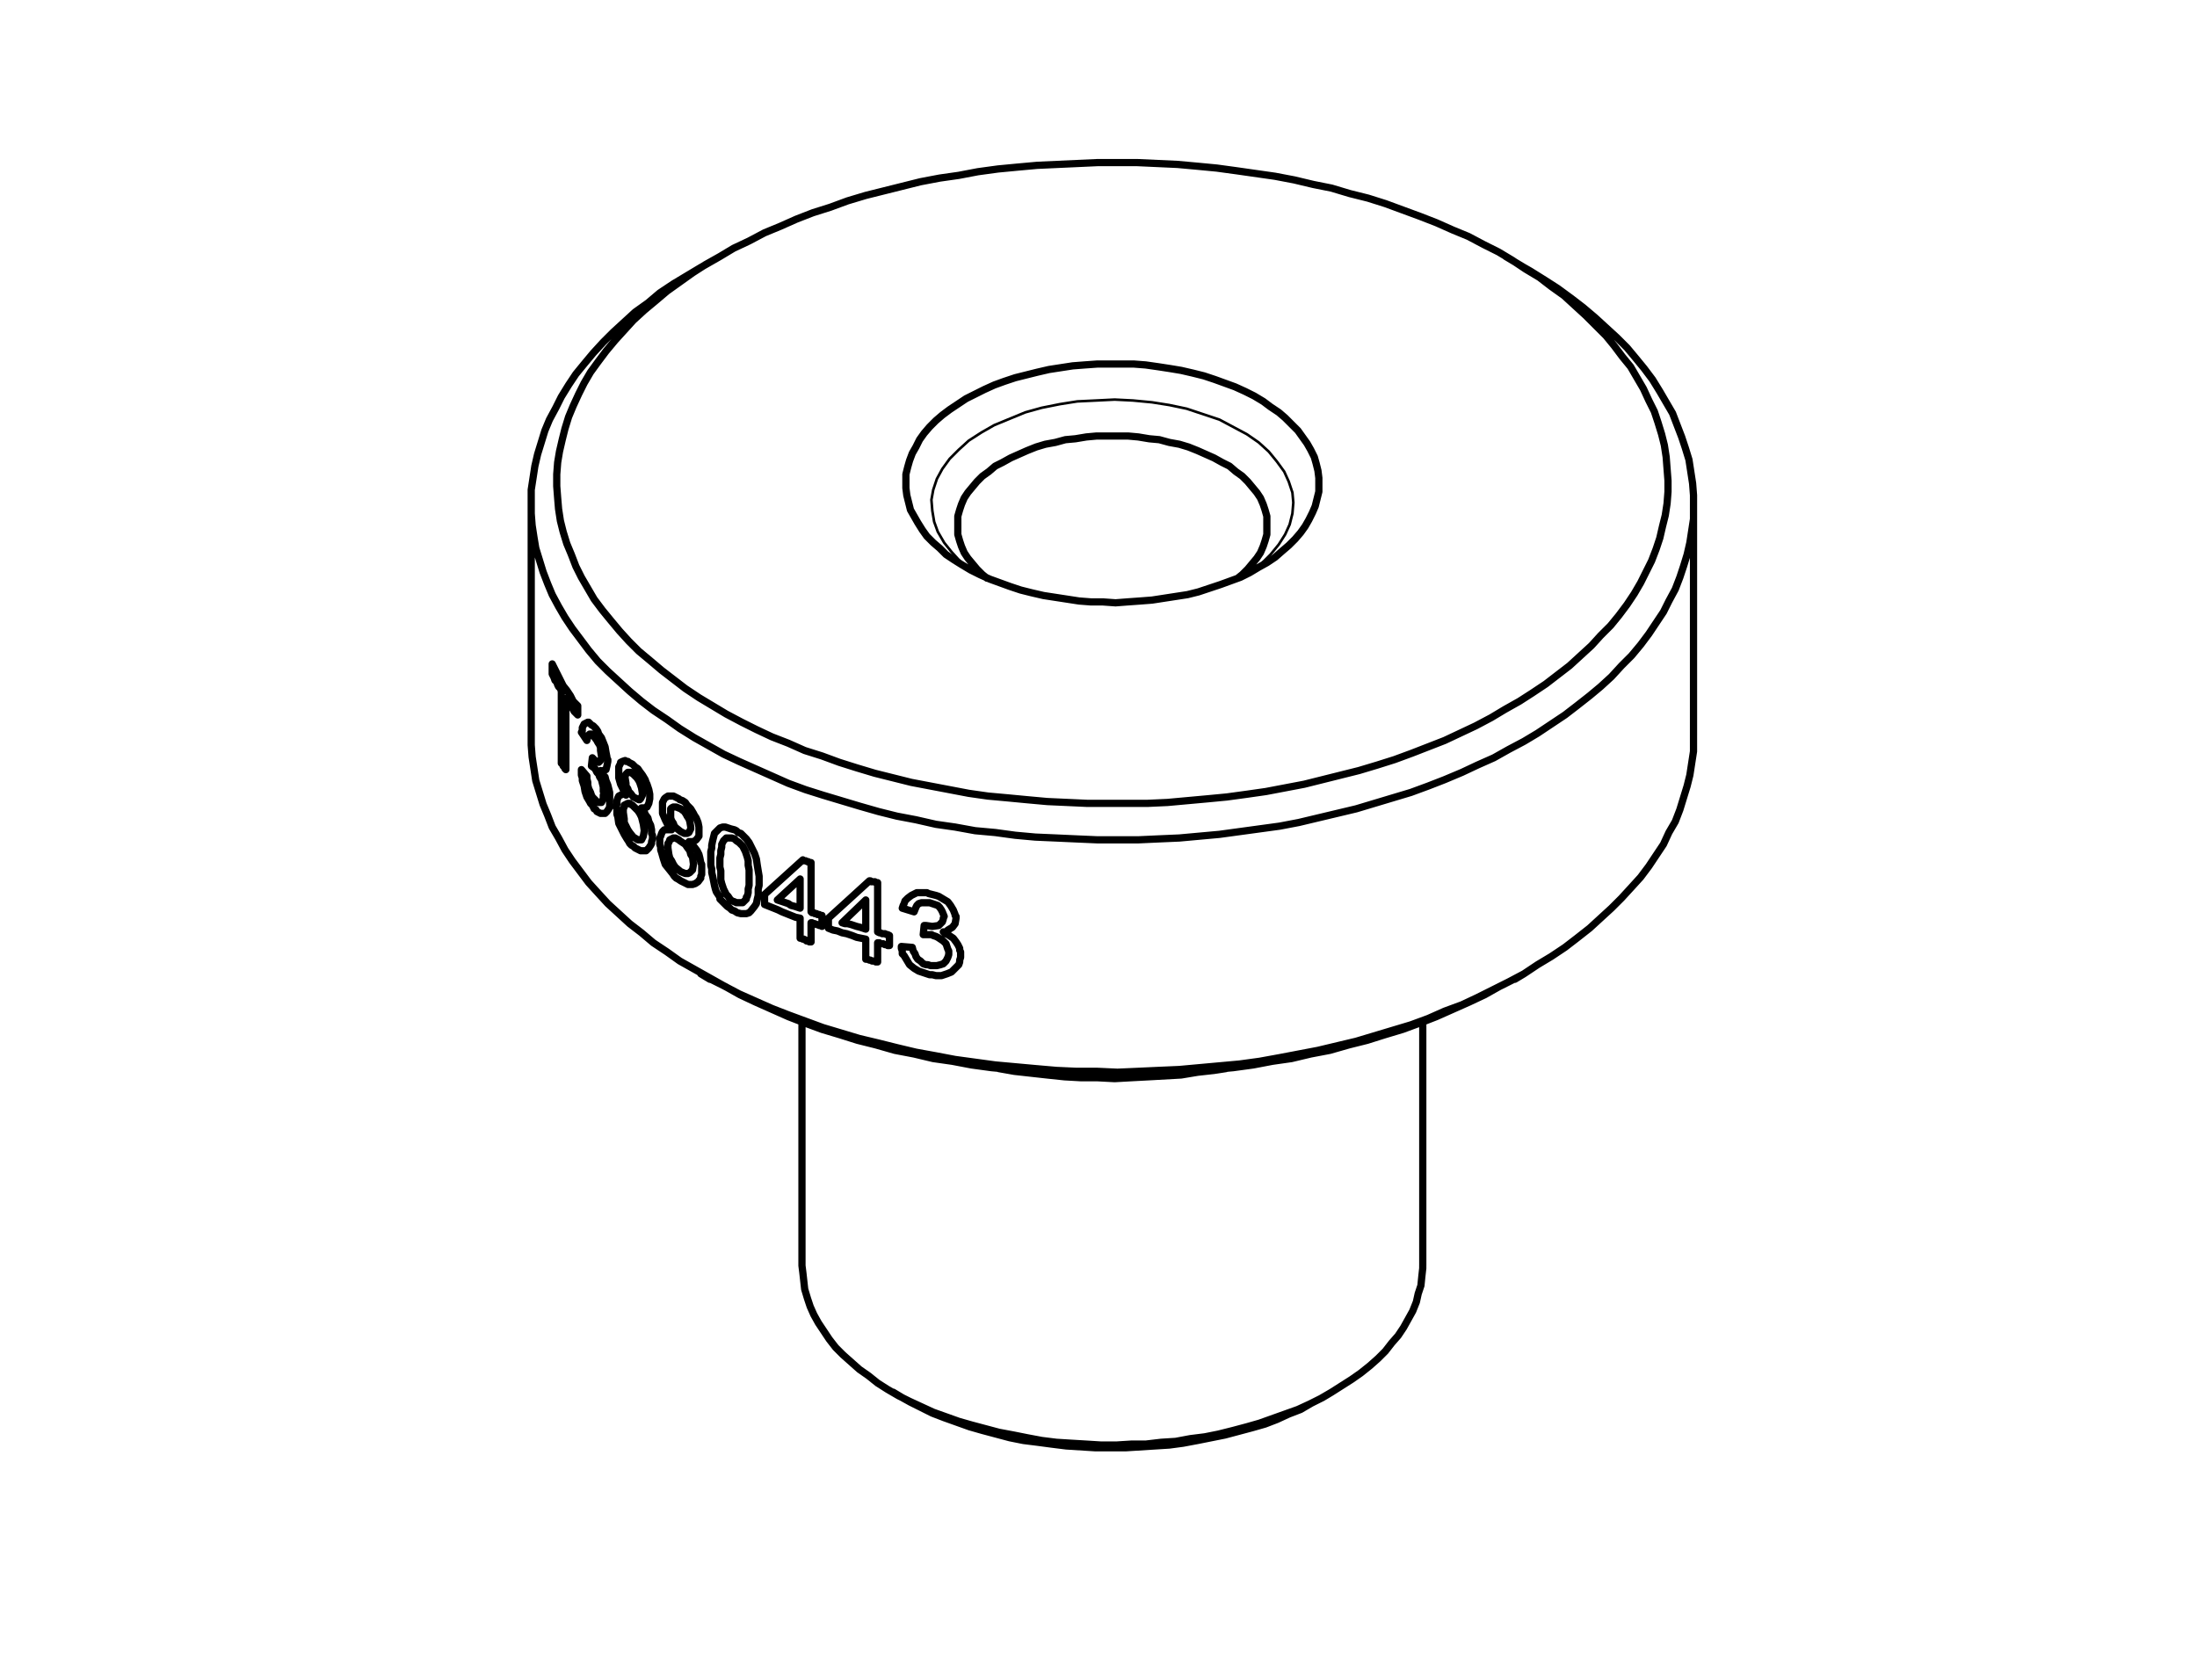<?xml version="1.0" encoding="UTF-8" standalone="no"?>
<!-- Created with Inkscape (http://www.inkscape.org/) -->

<svg
   xmlns:dc="http://purl.org/dc/elements/1.1/"
   xmlns:cc="http://creativecommons.org/ns#"
   xmlns:rdf="http://www.w3.org/1999/02/22-rdf-syntax-ns#"
   xmlns:svg="http://www.w3.org/2000/svg"
   xmlns="http://www.w3.org/2000/svg"
   xmlns:sodipodi="http://sodipodi.sourceforge.net/DTD/sodipodi-0.dtd"
   xmlns:inkscape="http://www.inkscape.org/namespaces/inkscape"
   version="1.1"
   id="svg15142"
   xml:space="preserve"
   width="321.26"
   height="245.669"
   viewBox="0 0 321.26 245.669"
   sodipodi:docname="T3880443.svg"
   inkscape:version="0.92.4 (5da689c313, 2019-01-14)"><defs
     id="defs15146" /><sodipodi:namedview
     pagecolor="#ffffff"
     bordercolor="#666666"
     borderopacity="1"
     objecttolerance="10"
     gridtolerance="10"
     guidetolerance="10"
     inkscape:pageopacity="0"
     inkscape:pageshadow="2"
     inkscape:window-width="640"
     inkscape:window-height="480"
     id="namedview15144"
     showgrid="false"
     inkscape:zoom="3.4517944"
     inkscape:cx="160.63"
     inkscape:cy="122.83466"
     inkscape:window-x="0"
     inkscape:window-y="0"
     inkscape:window-maximized="1"
     inkscape:current-layer="g15150" /><g
     id="g15150"
     inkscape:groupmode="layer"
     inkscape:label="T3880443"
     transform="matrix(1.333,0,0,-1.333,0,245.669)"><g
       id="g15152"
       transform="translate(106.674,121.757)"><path
         d="m 0,0 -1.3,0.9 -1,1.1 -0.8,1 -0.7,1.2 -0.4,1.1 -0.2,1.2 -0.1,1.2 0.2,1.1 0.4,1.2 0.6,1.1 0.8,1.1 1,1 1.1,1 1.4,0.9 1.4,0.8 1.7,0.7 1.7,0.7 1.8,0.5 2,0.4 1.9,0.3 2.1,0.1 2,0.1 2,-0.1 2.1,-0.2 1.9,-0.3 1.9,-0.4 1.8,-0.6 1.8,-0.6 1.5,-0.8 1.5,-0.8 1.3,-0.9 1.1,-1 0.9,-1.1 0.8,-1.1 L 34.7,9.7 35.1,8.5 35.2,7.4 35.1,6.2 34.8,5 34.3,3.9 33.6,2.8 32.7,1.7 l -1,-1 -1.3,-0.9 -0.1,-0.1"
         style="fill:none;stroke:#000000;stroke-width:0.283;stroke-linecap:butt;stroke-linejoin:miter;stroke-miterlimit:10;stroke-dasharray:none;stroke-opacity:1"
         id="path15154"
         inkscape:connector-curvature="0" /></g><g
       id="g15156"
       transform="translate(167.174,154.957)"><path
         d="M 0,0 -2,1.2 M -88.2,1.2 -90.3,0 M 18.6,-51.4 V -26 m -127.5,0 v -25.4 m 18.6,-26.1 1,-0.6 m 88.3,0 1,0.6 m -11.1,-32 v 26.7 m -68.1,0 v -26.7 m 10,-13.9 1,-0.6 m 46.1,0 1,0.6 M 0,-52 l -1.7,-0.9 -1.6,-0.9 -1.8,-0.8 -1.7,-0.8 -1.9,-0.8 -1.8,-0.7 -1.9,-0.7 -2,-0.6 -2,-0.6 -2,-0.6 -2.1,-0.5 -2.1,-0.5 -2.1,-0.5 -2.1,-0.4 -2.2,-0.3 -2.2,-0.3 -2.2,-0.3 -2.2,-0.2 -2.2,-0.2 -2.3,-0.1 -2.2,-0.1 h -2.3 -2.2 l -2.3,0.1 -2.2,0.1 -2.3,0.1 -2.2,0.2 -2.2,0.3 -2.2,0.2 -2.2,0.4 -2.1,0.3 -2.2,0.5 -2.1,0.4 -2,0.5 -2.1,0.6 -2,0.6 -2,0.6 -1.9,0.6 -1.9,0.7 -1.8,0.8 -1.8,0.8 -1.8,0.8 -1.7,0.8 -1.6,0.9 -1.6,0.9 -1.6,1 -1.4,1 -1.5,1 -1.3,1 -1.3,1.1 -1.2,1.1 -1.2,1.1 -1.1,1.1 -1,1.2 -0.9,1.2 -0.9,1.2 -0.8,1.2 -0.7,1.2 -0.7,1.3 -0.5,1.2 -0.5,1.3 -0.4,1.3 -0.4,1.3 -0.2,1.2 -0.2,1.3 -0.1,1.3 v 1.3 1.3 l 0.2,1.3 0.2,1.3 0.3,1.3 0.4,1.3 0.4,1.3 0.5,1.2 0.7,1.3 0.6,1.2 0.8,1.3 0.8,1.2 0.9,1.1 1,1.2 1.1,1.2 1.1,1.1 1.2,1.1 1.2,1.1 1.4,1 1.3,1.1 1.5,1 1.5,0.9 1.5,0.9 M 0,0 l 0.7,-0.4 1.6,-1 1.4,-0.9 1.5,-1.1 1.3,-1 1.3,-1.1 1.2,-1.1 1.2,-1.1 1.1,-1.1 1,-1.2 0.9,-1.1 0.9,-1.2 0.8,-1.3 0.7,-1.2 0.7,-1.2 0.5,-1.3 0.5,-1.3 0.4,-1.2 0.4,-1.3 0.2,-1.3 0.2,-1.3 0.1,-1.3 v -1.3 -1.3 l -0.2,-1.3 -0.2,-1.3 -0.3,-1.3 -0.4,-1.3 -0.4,-1.2 -0.5,-1.3 -0.7,-1.3 -0.6,-1.2 -0.8,-1.2 -0.8,-1.2 -0.9,-1.2 -1,-1.2 -1.1,-1.1 -1.1,-1.2 -1.2,-1.1 -1.2,-1 -1.4,-1.1 -1.3,-1 -1.5,-1 -1.5,-1 L 0,-52 m -2.1,3.5 -1.5,-0.9 -1.7,-0.9 -1.7,-0.8 -1.7,-0.8 -1.8,-0.7 -1.8,-0.7 -1.9,-0.7 -1.9,-0.6 -2,-0.6 -2,-0.5 -2,-0.5 -2,-0.5 -2.1,-0.4 -2.1,-0.4 -2.1,-0.3 -2.2,-0.3 -2.1,-0.2 -2.2,-0.2 -2.2,-0.2 -2.2,-0.1 h -2.2 -2.2 -2.2 l -2.2,0.1 -2.2,0.1 -2.2,0.2 -2.1,0.2 -2.2,0.2 -2.1,0.3 -2.1,0.4 -2.1,0.4 -2.1,0.4 -2,0.5 -2,0.5 -2,0.6 -1.9,0.6 -1.9,0.7 -1.9,0.6 -1.8,0.8 -1.8,0.7 -1.7,0.8 -1.6,0.8 -1.7,0.9 -1.5,0.9 -1.5,0.9 -1.5,1 -1.3,1 -1.3,1 -1.3,1.1 -1.2,1 -1.1,1.1 -1,1.1 -1,1.2 -0.9,1.1 -0.9,1.2 -0.7,1.2 -0.7,1.2 -0.6,1.2 -0.5,1.3 -0.5,1.2 -0.4,1.3 -0.3,1.2 -0.2,1.3 -0.1,1.2 -0.1,1.3 v 1.3 l 0.1,1.3 0.2,1.2 0.3,1.3 0.3,1.2 0.4,1.3 0.5,1.2 0.6,1.3 0.6,1.2 0.7,1.2 0.8,1.1 0.9,1.2 1,1.2 1,1.1 1,1.1 1.2,1.1 1.2,1 1.3,1.1 1.4,1 1.4,1 1.4,0.9 1.6,0.9 1.5,0.9 1.7,0.8 1.7,0.9 1.7,0.7 1.8,0.8 1.8,0.7 1.9,0.6 1.9,0.7 2,0.6 2,0.5 2,0.5 2,0.5 2.1,0.4 2.1,0.3 2.1,0.4 2.2,0.3 2.1,0.2 2.2,0.2 2.2,0.1 2.2,0.1 2.2,0.1 h 2.2 2.2 l 2.2,-0.1 2.2,-0.1 2.2,-0.2 2.1,-0.2 2.2,-0.3 2.1,-0.3 2.1,-0.3 2.1,-0.4 2.1,-0.5 2,-0.4 2,-0.6 2,-0.5 1.9,-0.6 1.9,-0.7 1.9,-0.7 1.8,-0.7 1.8,-0.8 1.7,-0.7 1.7,-0.9 1.6,-0.8 1.5,-0.9 1.5,-1 1.5,-0.9 1.3,-1 1.4,-1 1.2,-1.1 1.2,-1.1 1.1,-1.1 1.1,-1.1 0.9,-1.1 0.9,-1.2 0.9,-1.1 0.7,-1.2 0.7,-1.2 0.6,-1.3 0.6,-1.2 0.4,-1.2 0.4,-1.3 0.3,-1.2 0.2,-1.3 0.1,-1.3 0.1,-1.3 v -1.2 l -0.1,-1.3 -0.2,-1.3 -0.3,-1.2 -0.3,-1.3 -0.4,-1.2 -0.5,-1.3 -0.6,-1.2 -0.6,-1.2 -0.7,-1.2 -0.8,-1.2 -0.9,-1.2 -0.9,-1.1 -1.1,-1.1 -1,-1.1 -1.2,-1.1 -1.2,-1.1 -1.3,-1 -1.3,-1 -1.5,-1 -1.4,-0.9 -1.6,-0.9 m -61.6,-24.4 0.2,-0.2 0.3,-0.1 0.3,-0.2 0.3,-0.2 0.3,-0.4 0.2,-0.3 0.2,-0.4 v -0.2 l 0.1,-0.2 v -0.1 -0.2 m -0.5,4 -0.1,-0.6 -0.3,-0.4 -0.5,-0.3 -0.2,-0.2 h -0.3 m -1.6,4.2 0.4,-0.1 0.4,-0.1 0.3,-0.1 0.5,-0.3 0.5,-0.3 0.3,-0.4 0.3,-0.5 0.2,-0.5 v -0.1 l 0.1,-0.1 v -0.2 m -5.9,1.1 0.1,0.3 0.1,0.2 0.1,0.3 0.3,0.3 0.4,0.3 0.4,0.2 0.2,0.1 h 0.3 0.2 0.3 0.3 l 0.2,-0.1 m -1.6,-2 -1.3,0.4 m 3,0.6 h -0.6 -0.3 l -0.3,-0.1 -0.2,-0.2 -0.1,-0.2 -0.2,-0.5 m 3.3,-0.5 -0.2,0.5 -0.1,0.2 -0.2,0.3 -0.2,0.2 -0.3,0.1 -0.6,0.2 m -0.4,-2.5 0.7,-0.1 0.7,0.1 0.2,0.2 0.2,0.2 0.1,0.3 v 0.1 l 0.1,0.2 m -2.2,-1 h 0.2 m -0.3,-1 0.1,1 m 0.8,-1 h -0.9 m 2.8,-2 v 0.2 l -0.1,0.2 -0.1,0.3 -0.1,0.3 -0.3,0.3 -0.3,0.2 -0.3,0.2 -0.2,0.1 -0.3,0.1 -0.2,0.1 m -0.1,-3.4 h 0.2 0.3 0.2 l 0.4,0.1 0.3,0.1 0.3,0.3 0.1,0.2 0.1,0.2 0.1,0.3 v 0.2 m -4,0.6 0.1,-0.4 0.2,-0.3 0.1,-0.3 0.2,-0.3 0.3,-0.2 0.3,-0.3 0.3,-0.1 h 0.2 l 0.3,-0.1 m -3.2,2.1 1.2,-0.1 m 1.9,-3 -0.3,0.1 -0.3,0.1 -0.3,0.1 -0.3,0.1 -0.5,0.3 -0.5,0.4 -0.3,0.5 -0.3,0.5 -0.2,0.2 v 0.3 l -0.1,0.3 v 0.2 m 6.5,-0.9 v -0.3 l -0.1,-0.3 v -0.2 l -0.1,-0.3 -0.4,-0.4 -0.2,-0.2 -0.2,-0.2 -0.5,-0.2 -0.6,-0.2 h -0.3 -0.3 l -0.4,0.1 h -0.3 m -4.4,3.2 h -0.2 l -0.1,0.1 h -0.2 l -0.2,0.1 h -0.1 -0.2 l -0.1,0.1 h -0.2 m 1.3,0.8 v -1.1 m 0,1.1 -0.2,0.1 h -0.1 l -0.2,0.1 h -0.2 -0.1 l -0.2,0.1 h -0.1 l -0.2,0.1 m 0,5.4 v -5.4 m 0,5.4 h -0.1 -0.1 l -0.1,0.1 h -0.1 -0.1 -0.2 l -0.1,0.1 h -0.1 m -4.5,-4.1 2.2,2 2.3,2.1 m -4.5,-5.2 v 1.1 m 4.1,-2.3 -0.5,0.1 -0.5,0.1 -0.5,0.2 -0.6,0.2 -0.5,0.1 -0.5,0.2 -0.5,0.1 -0.5,0.2 m 4.1,-3.4 v 2.2 m 1.3,-2.5 h -0.2 l -0.1,0.1 h -0.2 -0.1 l -0.2,0.1 h -0.1 l -0.2,0.1 h -0.2 m 1.3,1.8 v -2.1 m -6.1,3.9 -0.2,0.1 h -0.1 l -0.2,0.1 h -0.1 l -0.2,0.1 h -0.1 l -0.2,0.1 h -0.1 m 1.2,0.8 v -1.2 m 0,1.2 h -0.2 l -0.1,0.1 h -0.2 l -0.1,0.1 h -0.2 l -0.1,0.1 h -0.2 l -0.1,0.1 m 0,5.4 v -5.4 m 0,5.4 h -0.1 -0.1 l -0.1,0.1 h -0.1 l -0.2,0.1 h -0.1 -0.1 l -0.1,0.1 m -4.2,-3.8 2.1,1.9 2.1,1.9 m -4.2,-4.9 v 1.1 m 3.9,-2.6 -0.5,0.1 -0.5,0.2 -0.5,0.2 -0.5,0.2 -0.4,0.2 -0.5,0.2 -0.5,0.2 -0.5,0.2 m 3.9,-3.7 v 2.2 m 1.2,-2.6 h -0.2 l -0.1,0.1 h -0.2 l -0.1,0.1 -0.2,0.1 h -0.1 l -0.2,0.1 h -0.1 m 1.2,1.7 V -74 m -5.7,6.6 v -0.4 l -0.1,-0.4 v -0.3 -0.4 l -0.1,-0.4 -0.1,-0.5 -0.2,-0.3 -0.4,-0.5 -0.2,-0.2 -0.3,-0.1 h -0.3 -0.3 l -0.4,0.1 -0.3,0.2 m 0,8.9 0.2,-0.1 0.2,-0.2 0.3,-0.1 0.3,-0.3 0.3,-0.3 0.3,-0.4 0.2,-0.4 0.2,-0.4 0.2,-0.4 0.2,-0.6 0.1,-0.7 0.1,-0.6 0.1,-0.6 v -0.6 m -5.3,2.6 v 0.4 0.3 l 0.1,0.4 v 0.3 l 0.1,0.5 0.1,0.4 0.1,0.4 0.2,0.2 0.2,0.2 0.2,0.2 0.3,0.1 h 0.3 l 0.3,-0.1 0.3,-0.1 0.4,-0.1 m -1.8,-7.1 -0.2,0.3 -0.1,0.3 -0.1,0.4 -0.1,0.5 -0.1,0.5 -0.1,0.4 v 0.4 l -0.1,0.4 v 0.4 0.4 m 2.6,-5.8 -0.3,0.1 -0.2,0.2 -0.3,0.2 -0.2,0.2 -0.5,0.5 -0.1,0.1 v 0.2 l -0.2,0.3 m -1.8,2.7 v -0.2 -0.3 l -0.1,-0.2 V -67 l -0.3,-0.4 -0.3,-0.2 -0.3,-0.1 h -0.2 -0.3 l -0.2,0.1 -0.2,0.1 -0.2,0.1 -0.2,0.1 m 0.9,4.3 0.2,-0.2 0.2,-0.2 0.2,-0.2 0.3,-0.4 0.2,-0.4 0.1,-0.4 0.1,-0.5 0.1,-0.2 v -0.2 -0.2 -0.2 m -0.3,4.2 v -0.5 l -0.3,-0.4 -0.3,-0.2 h -0.2 -0.3 m -1,4.6 0.3,-0.1 0.3,-0.2 0.2,-0.3 0.4,-0.4 0.3,-0.5 0.1,-0.2 0.2,-0.3 0.2,-0.5 0.1,-0.5 v -0.1 -0.2 -0.2 m -4,2.6 v 0.3 0.3 l 0.1,0.2 0.1,0.2 0.1,0.1 0.3,0.2 h 0.3 0.1 0.2 l 0.2,-0.1 0.2,-0.1 0.2,-0.1 0.1,-0.1 m -0.9,-3.3 -0.4,0.5 -0.3,0.6 -0.3,0.7 v 0.3 0.3 m -0.3,-3.8 v 0.3 0.2 l 0.1,0.2 0.1,0.3 0.1,0.2 0.2,0.2 h 0.3 0.2 0.1 0.2 m 1,-5.6 -0.3,0.2 -0.2,0.1 -0.2,0.2 -0.2,0.3 -0.4,0.5 -0.4,0.5 -0.2,0.6 -0.2,0.7 -0.1,0.3 v 0.3 l -0.1,0.3 v 0.2 m -0.8,0.6 v -0.2 l -0.1,-0.3 v -0.2 l -0.1,-0.2 -0.2,-0.3 -0.3,-0.3 h -0.3 -0.1 -0.2 l -0.2,0.1 -0.2,0.1 -0.2,0.1 -0.2,0.2 m 0.9,4.2 0.1,-0.2 0.2,-0.2 0.1,-0.3 0.3,-0.4 0.1,-0.4 0.2,-0.4 0.1,-0.5 v -0.2 -0.2 l 0.1,-0.2 v -0.2 m -0.3,4.2 -0.1,-0.5 -0.2,-0.4 -0.3,-0.1 h -0.2 -0.1 m -0.9,4.7 0.2,-0.2 0.3,-0.2 0.2,-0.3 0.3,-0.4 0.3,-0.5 0.1,-0.3 0.1,-0.2 0.2,-0.6 0.1,-0.5 v -0.1 -0.1 -0.3 m -3.4,2.9 v 0.3 0.3 l 0.1,0.2 0.1,0.2 v 0.1 l 0.2,0.1 0.3,0.1 0.1,-0.1 h 0.2 l 0.1,-0.1 0.2,-0.1 0.2,-0.1 0.1,-0.1 m -0.8,-3.3 -0.3,0.6 -0.3,0.6 -0.2,0.7 v 0.3 0.3 m -0.3,-3.8 0.1,0.3 v 0.2 0.2 l 0.1,0.3 0.1,0.2 0.2,0.1 0.2,0.1 h 0.1 0.2 l 0.1,-0.1 m 0.8,-5.6 -0.2,0.1 -0.2,0.2 -0.1,0.2 -0.2,0.3 -0.3,0.5 -0.3,0.6 -0.3,0.6 -0.1,0.7 -0.1,0.3 v 0.3 0.3 l -0.1,0.2 m -1.7,4 0.2,-0.2 0.1,-0.3 0.2,-0.2 0.1,-0.4 0.2,-0.5 0.1,-0.4 0.1,-0.4 v -0.2 -0.2 -0.2 -0.2 m -0.2,4.2 -0.1,-0.5 -0.1,-0.4 -0.3,-0.1 -0.1,-0.1 -0.2,0.1 m -0.7,4.8 0.2,-0.2 0.2,-0.3 0.1,-0.3 0.3,-0.4 0.2,-0.5 0.2,-0.5 0.1,-0.6 0.1,-0.5 v -0.2 l 0.1,-0.1 v -0.2 m -2.9,3.2 0.1,0.2 v 0.3 l 0.1,0.2 0.1,0.2 0.2,0.1 0.2,0.1 h 0.1 l 0.1,-0.1 0.1,-0.1 0.1,-0.1 0.2,-0.1 0.1,-0.1 m -0.8,-1.5 -0.6,0.9 m 1.4,-0.5 -0.3,0.3 h -0.1 -0.1 l -0.1,-0.1 -0.1,-0.2 -0.1,-0.4 m 1.6,-1.7 -0.1,0.6 v 0.3 l -0.1,0.3 -0.2,0.3 -0.1,0.2 -0.3,0.4 m -0.1,-2.4 0.3,-0.3 0.3,-0.1 0.1,0.1 0.1,0.1 0.1,0.3 v 0.1 0.1 m -1,-0.2 0.1,-0.1 m -0.2,-0.8 0.1,0.9 m 0.3,-1.2 -0.4,0.3 m 1.4,-3 -0.1,0.2 v 0.2 0.3 l -0.1,0.4 -0.1,0.4 -0.2,0.3 -0.1,0.3 -0.2,0.2 -0.1,0.2 -0.1,0.2 m 0,-3.4 0.1,-0.1 0.1,-0.1 0.1,-0.1 h 0.2 0.2 l 0.1,0.2 0.1,0.2 v 0.2 0.2 l 0.1,0.2 m -1.9,1.9 v -0.3 l 0.1,-0.4 v -0.3 l 0.1,-0.4 0.2,-0.4 0.1,-0.3 0.1,-0.2 0.1,-0.1 0.2,-0.2 m -1.5,3.3 0.6,-0.7 m 0.8,-3.6 -0.1,0.2 -0.1,0.2 -0.2,0.2 -0.1,0.2 -0.3,0.5 -0.2,0.6 -0.1,0.6 -0.2,0.6 v 0.3 l -0.1,0.3 v 0.3 0.3 m 3.1,-3.3 v -0.3 -0.2 -0.3 l -0.1,-0.2 -0.2,-0.3 -0.1,-0.1 -0.1,-0.1 h -0.2 -0.3 l -0.2,0.1 -0.2,0.1 -0.1,0.2 -0.2,0.1 m -1.8,10.3 -0.2,0.2 -0.2,0.2 -0.1,0.2 -0.2,0.3 -0.2,0.2 -0.1,0.2 -0.2,0.3 -0.1,0.2 m 1.3,-0.8 v -1 m 0,1 -0.5,0.5 -0.3,0.6 -0.4,0.6 -0.4,0.5 -0.3,0.6 -0.3,0.6 -0.3,0.6 -0.3,0.6 m 0,-1.1 v 1.1 m 1,-3 -0.1,0.3 -0.2,0.2 -0.1,0.2 -0.1,0.3 -0.2,0.2 -0.1,0.3 -0.1,0.2 -0.1,0.2 m 1,-9.6 v 7.7 m 0.5,-8.6 -0.1,0.1 v 0.1 l -0.1,0.1 -0.1,0.1 v 0.1 l -0.1,0.1 -0.1,0.1 v 0.2 m 0.5,6.9 v -7.8 M 0,-77.5 l -1.7,-0.9 -1.6,-0.8 -1.8,-0.9 -1.7,-0.8 -1.9,-0.7 -1.8,-0.8 -1.9,-0.7 -2,-0.6 -2,-0.6 -2,-0.6 -2.1,-0.5 -2.1,-0.5 -2.1,-0.4 -2.1,-0.4 -2.2,-0.4 -2.2,-0.3 -2.2,-0.2 -2.2,-0.2 -2.2,-0.2 -2.3,-0.1 -2.2,-0.1 -2.3,-0.1 -2.2,0.1 h -2.3 l -2.2,0.1 -2.3,0.2 -2.2,0.2 -2.2,0.2 -2.2,0.3 -2.2,0.3 -2.1,0.4 -2.2,0.4 -2.1,0.5 -2,0.5 -2.1,0.5 -2,0.6 -2,0.6 -1.9,0.7 -1.9,0.7 -1.8,0.7 -1.8,0.8 -1.8,0.8 -1.7,0.9 -1.6,0.9 -1.6,0.9 -1.6,0.9 -1.4,1 -1.5,1 -1.3,1.1 -1.3,1 -1.2,1.1 -1.2,1.1 -1.1,1.2 -1,1.1 -0.9,1.2 -0.9,1.2 -0.8,1.2 -0.7,1.3 -0.7,1.2 -0.5,1.3 -0.5,1.2 -0.4,1.3 -0.4,1.3 -0.2,1.3 -0.2,1.3 -0.1,1.3 v 1 m 127.5,0 v -0.4 -1.3 l -0.2,-1.3 -0.2,-1.3 -0.3,-1.2 -0.4,-1.3 -0.4,-1.3 -0.5,-1.3 -0.7,-1.2 -0.6,-1.3 -0.8,-1.2 -0.8,-1.2 -0.9,-1.2 -1,-1.1 -1.1,-1.2 -1.1,-1.1 -1.2,-1.1 -1.2,-1.1 -1.4,-1.1 -1.3,-1 -1.5,-1 -1.5,-0.9 -1.5,-1 m -61.2,63.1 1,0.5 1,0.5 1.1,0.5 1.1,0.4 1.2,0.4 1.2,0.3 1.2,0.3 1.3,0.3 1.3,0.2 1.3,0.2 1.3,0.1 1.4,0.1 h 1.3 1.4 1.3 l 1.3,-0.1 1.4,-0.2 1.3,-0.2 1.2,-0.2 1.3,-0.3 1.2,-0.3 1.2,-0.4 1.1,-0.4 1.1,-0.4 1.1,-0.5 1,-0.5 1,-0.6 0.8,-0.6 0.9,-0.6 0.7,-0.6 0.7,-0.7 0.7,-0.7 0.5,-0.7 0.5,-0.7 0.4,-0.7 0.4,-0.8 0.2,-0.7 0.2,-0.8 0.1,-0.8 v -0.8 -0.7 l -0.2,-0.8 -0.2,-0.8 -0.3,-0.7 -0.4,-0.8 -0.4,-0.7 -0.5,-0.7 -0.6,-0.7 -0.7,-0.7 -0.7,-0.6 -0.8,-0.7 -0.9,-0.6 -0.9,-0.5 -1,-0.6 -1,-0.5 -1.1,-0.4 -1.1,-0.4 -1.2,-0.4 -1.2,-0.4 -1.2,-0.3 -1.3,-0.2 -1.3,-0.2 -1.3,-0.2 -1.3,-0.1 -1.4,-0.1 -1.3,-0.1 -1.4,0.1 h -1.3 l -1.3,0.1 -1.3,0.2 -1.3,0.2 -1.3,0.2 -1.3,0.3 -1.2,0.3 -1.2,0.4 -1.1,0.4 -1.1,0.4 -1.1,0.5 -1,0.5 -1,0.6 -0.8,0.5 -0.9,0.6 -0.7,0.7 -0.7,0.6 -0.7,0.7 -0.5,0.7 -0.5,0.8 -0.4,0.7 -0.4,0.7 -0.2,0.8 -0.2,0.8 -0.1,0.8 v 0.7 0.8 l 0.2,0.8 0.2,0.7 0.3,0.8 0.4,0.7 0.4,0.8 0.5,0.7 0.6,0.7 0.7,0.7 0.7,0.6 0.8,0.6 0.9,0.6 0.9,0.6 m 60.1,-63.7 -1.6,-0.8 -1.6,-0.9 -1.7,-0.8 -1.8,-0.8 -1.8,-0.8 -1.8,-0.7 -1.9,-0.7 -2,-0.6 -1.9,-0.6 -2,-0.5 -2.1,-0.6 -2.1,-0.4 -2.1,-0.5 -2.1,-0.3 -2.1,-0.4 -2.2,-0.3 -2.2,-0.2 -2.2,-0.2 -2.2,-0.2 -2.2,-0.1 -2.2,-0.1 h -2.2 -2.3 l -2.2,0.1 -2.2,0.1 -2.2,0.2 -2.2,0.2 -2.2,0.2 -2.2,0.3 -2.1,0.4 -2.1,0.3 -2.1,0.5 -2.1,0.4 -2.1,0.6 -2,0.5 -1.9,0.6 -2,0.6 -1.9,0.7 -1.8,0.7 -1.8,0.8 -1.8,0.8 -1.7,0.8 -1.6,0.9 -1.6,0.8 h -0.1 m 17.1,8.7 -2.6,-2.5 m 2.6,-0.7 -0.3,0.1 -0.3,0.1 -0.4,0.1 -0.3,0.1 -0.3,0.1 -0.4,0.1 h -0.3 l -0.3,0.1 m 2.6,-0.7 v 3.2 m -7.2,2.3 -2.5,-2.3 m 2.5,-0.9 -0.3,0.1 -0.3,0.1 -0.4,0.1 -0.3,0.2 -0.3,0.1 -0.3,0.1 -0.3,0.1 -0.3,0.1 m 2.5,-0.9 v 3.2 m -8.8,1.7 v -0.4 l 0.1,-0.4 v -0.5 -0.5 l 0.1,-0.4 0.1,-0.3 0.1,-0.3 0.3,-0.6 0.2,-0.2 0.2,-0.3 0.2,-0.2 0.3,-0.1 m 0,0 0.2,-0.1 h 0.3 0.4 l 0.2,0.2 0.1,0.1 0.1,0.1 v 0.2 l 0.1,0.1 0.1,0.4 v 0.4 l 0.1,0.4 v 0.4 0.5 m 0,0 v 0.4 0.4 l -0.1,0.5 v 0.5 l -0.1,0.4 -0.1,0.3 -0.1,0.3 -0.3,0.6 -0.4,0.4 -0.3,0.2 -0.2,0.2 m 0,0 -0.3,0.1 h -0.3 -0.3 l -0.2,-0.2 m 0,0 -0.1,-0.1 -0.1,-0.2 -0.1,-0.2 v -0.3 l -0.1,-0.4 v -0.4 l -0.1,-0.4 v -0.6 m 45.4,-23.2 h -1.4 -1.9 -1.4 m -46.1,28.7 v -0.5 l 0.1,-0.3 0.2,-0.3 0.1,-0.3 0.2,-0.2 0.5,-0.4 m 0,0 0.4,-0.2 h 0.2 0.1 l 0.2,0.1 0.1,0.2 0.1,0.2 v 0.2 m 0,0 -0.1,0.6 -0.1,0.3 -0.2,0.3 -0.1,0.2 -0.2,0.3 -0.4,0.3 m 0,0 -0.5,0.2 h -0.1 -0.2 l -0.2,-0.1 -0.1,-0.1 v -0.2 -0.3 m -0.3,-3.8 0.1,-0.7 0.1,-0.4 0.2,-0.3 0.2,-0.4 0.2,-0.3 0.6,-0.5 m 0,0 0.5,-0.2 h 0.3 l 0.2,0.1 0.1,0.1 0.2,0.2 0.1,0.6 m 0,0 -0.1,0.8 -0.2,0.3 -0.1,0.4 -0.3,0.4 -0.2,0.3 -0.6,0.4 m 0,0 -0.1,0.1 -0.2,0.1 -0.2,0.1 h -0.2 l -0.2,-0.1 -0.2,-0.1 -0.1,-0.3 -0.1,-0.1 v -0.2 -0.3 m 62.5,29.6 0.5,0.4 0.6,0.6 0.5,0.6 0.5,0.6 0.4,0.6 0.3,0.7 0.2,0.6 0.2,0.7 v 0.7 0.6 0.7 l -0.2,0.7 -0.2,0.6 -0.3,0.7 -0.4,0.6 -0.5,0.6 -0.5,0.6 -0.6,0.6 -0.7,0.5 -0.7,0.6 -0.8,0.4 -0.9,0.5 -0.9,0.4 -0.9,0.4 -1,0.4 -1,0.3 -1.1,0.2 -1.1,0.3 -1.1,0.1 -1.2,0.2 -1.1,0.1 h -1.2 -1.1 -1.2 l -1.1,-0.1 -1.2,-0.2 -1.1,-0.1 -1.1,-0.3 -1.1,-0.2 -1,-0.3 -1,-0.4 -0.9,-0.4 -0.9,-0.4 -0.9,-0.5 -0.8,-0.4 -0.7,-0.6 -0.7,-0.5 -0.6,-0.6 -0.5,-0.6 -0.5,-0.6 -0.4,-0.6 -0.3,-0.7 -0.2,-0.6 -0.2,-0.7 v -0.7 -0.6 -0.7 l 0.2,-0.7 0.2,-0.6 0.3,-0.7 0.4,-0.6 0.5,-0.6 0.5,-0.6 0.6,-0.6 0.5,-0.4 m -39.7,-21.9 0.1,-0.6 v -0.3 l 0.2,-0.3 0.1,-0.3 0.2,-0.2 0.3,-0.4 m 0,0 0.4,-0.2 0.2,-0.1 h 0.1 l 0.1,0.1 0.1,0.2 0.1,0.2 v 0.2 m 0,0 -0.1,0.6 -0.1,0.3 -0.1,0.3 -0.1,0.2 -0.2,0.3 -0.4,0.4 m 0,0 -0.3,0.2 h -0.2 -0.1 l -0.1,-0.1 -0.1,-0.1 -0.1,-0.2 V -56 m -0.2,-3.8 0.1,-0.7 v -0.4 l 0.2,-0.4 0.2,-0.4 0.2,-0.3 0.4,-0.5 m 0,0 0.5,-0.3 h 0.2 0.2 l 0.1,0.2 0.1,0.2 0.1,0.6 m 0,0 -0.1,0.7 -0.1,0.4 -0.1,0.4 -0.2,0.4 -0.2,0.3 -0.5,0.5 m 0,0 -0.1,0.1 -0.2,0.1 -0.1,0.1 h -0.2 l -0.2,-0.1 -0.2,-0.1 v -0.2 l -0.1,-0.2 v -0.2 -0.2 m 66.1,-28.1 -1.3,-0.2 -1.8,-0.2 -1.8,-0.3 -1.8,-0.1 -1.8,-0.1 -1.9,-0.1 -1.8,-0.1 -1.9,0.1 h -1.8 l -1.8,0.1 -1.9,0.2 -1.8,0.2 -1.8,0.2 -1.7,0.3 m 36.5,-35.5 -1.2,-0.7 -1.2,-0.6 -1.3,-0.6 -1.4,-0.5 -1.4,-0.5 -1.4,-0.5 -1.4,-0.4 -1.5,-0.4 -1.6,-0.4 -1.5,-0.3 -1.6,-0.2 -1.6,-0.3 -1.6,-0.1 -1.7,-0.2 h -1.6 l -1.6,-0.1 h -1.7 l -1.6,0.1 -1.7,0.1 -1.6,0.1 -1.6,0.2 -1.6,0.3 -1.5,0.3 -1.6,0.3 -1.5,0.4 -1.5,0.4 -1.4,0.4 -1.4,0.5 -1.4,0.5 -1.3,0.6 -1.3,0.6 -1.2,0.6 -1.2,0.7 -1.1,0.7 -1,0.8 -1,0.7 -0.9,0.8 -0.9,0.8 -0.8,0.8 -0.7,0.9 -0.6,0.9 -0.6,0.9 -0.5,0.9 -0.4,0.9 -0.3,0.9 -0.3,1 -0.1,0.9 -0.1,0.9 -0.1,0.8 m 68.1,0 v -0.3 l -0.1,-0.9 -0.1,-1 -0.3,-0.9 -0.2,-0.9 -0.4,-1 -0.5,-0.9 -0.5,-0.9 -0.6,-0.9 -0.7,-0.8 -0.7,-0.9 -0.8,-0.8 -0.9,-0.8 -1,-0.8 -1,-0.7 -1.1,-0.7 -1.1,-0.7 m -1,-0.6 -1.2,-0.6 -1.2,-0.7 -1.3,-0.5 -1.3,-0.6 -1.3,-0.5 -1.4,-0.4 -1.5,-0.4 -1.5,-0.4 -1.5,-0.3 -1.5,-0.3 -1.6,-0.3 -1.5,-0.2 -1.6,-0.1 -1.6,-0.1 -1.6,-0.1 h -1.6 -1.7 l -1.6,0.1 -1.6,0.1 -1.6,0.2 -1.5,0.2 -1.6,0.2 -1.5,0.3 -1.5,0.4 -1.5,0.4 -1.4,0.4 -1.4,0.5 -1.4,0.5 -1.3,0.5 -1.2,0.6 -1.2,0.6 -0.9,0.5"
         style="fill:none;stroke:#000000;stroke-width:0.794;stroke-linecap:round;stroke-linejoin:round;stroke-miterlimit:10;stroke-dasharray:none;stroke-opacity:1"
         id="path15158"
         inkscape:connector-curvature="0" /></g></g></svg>